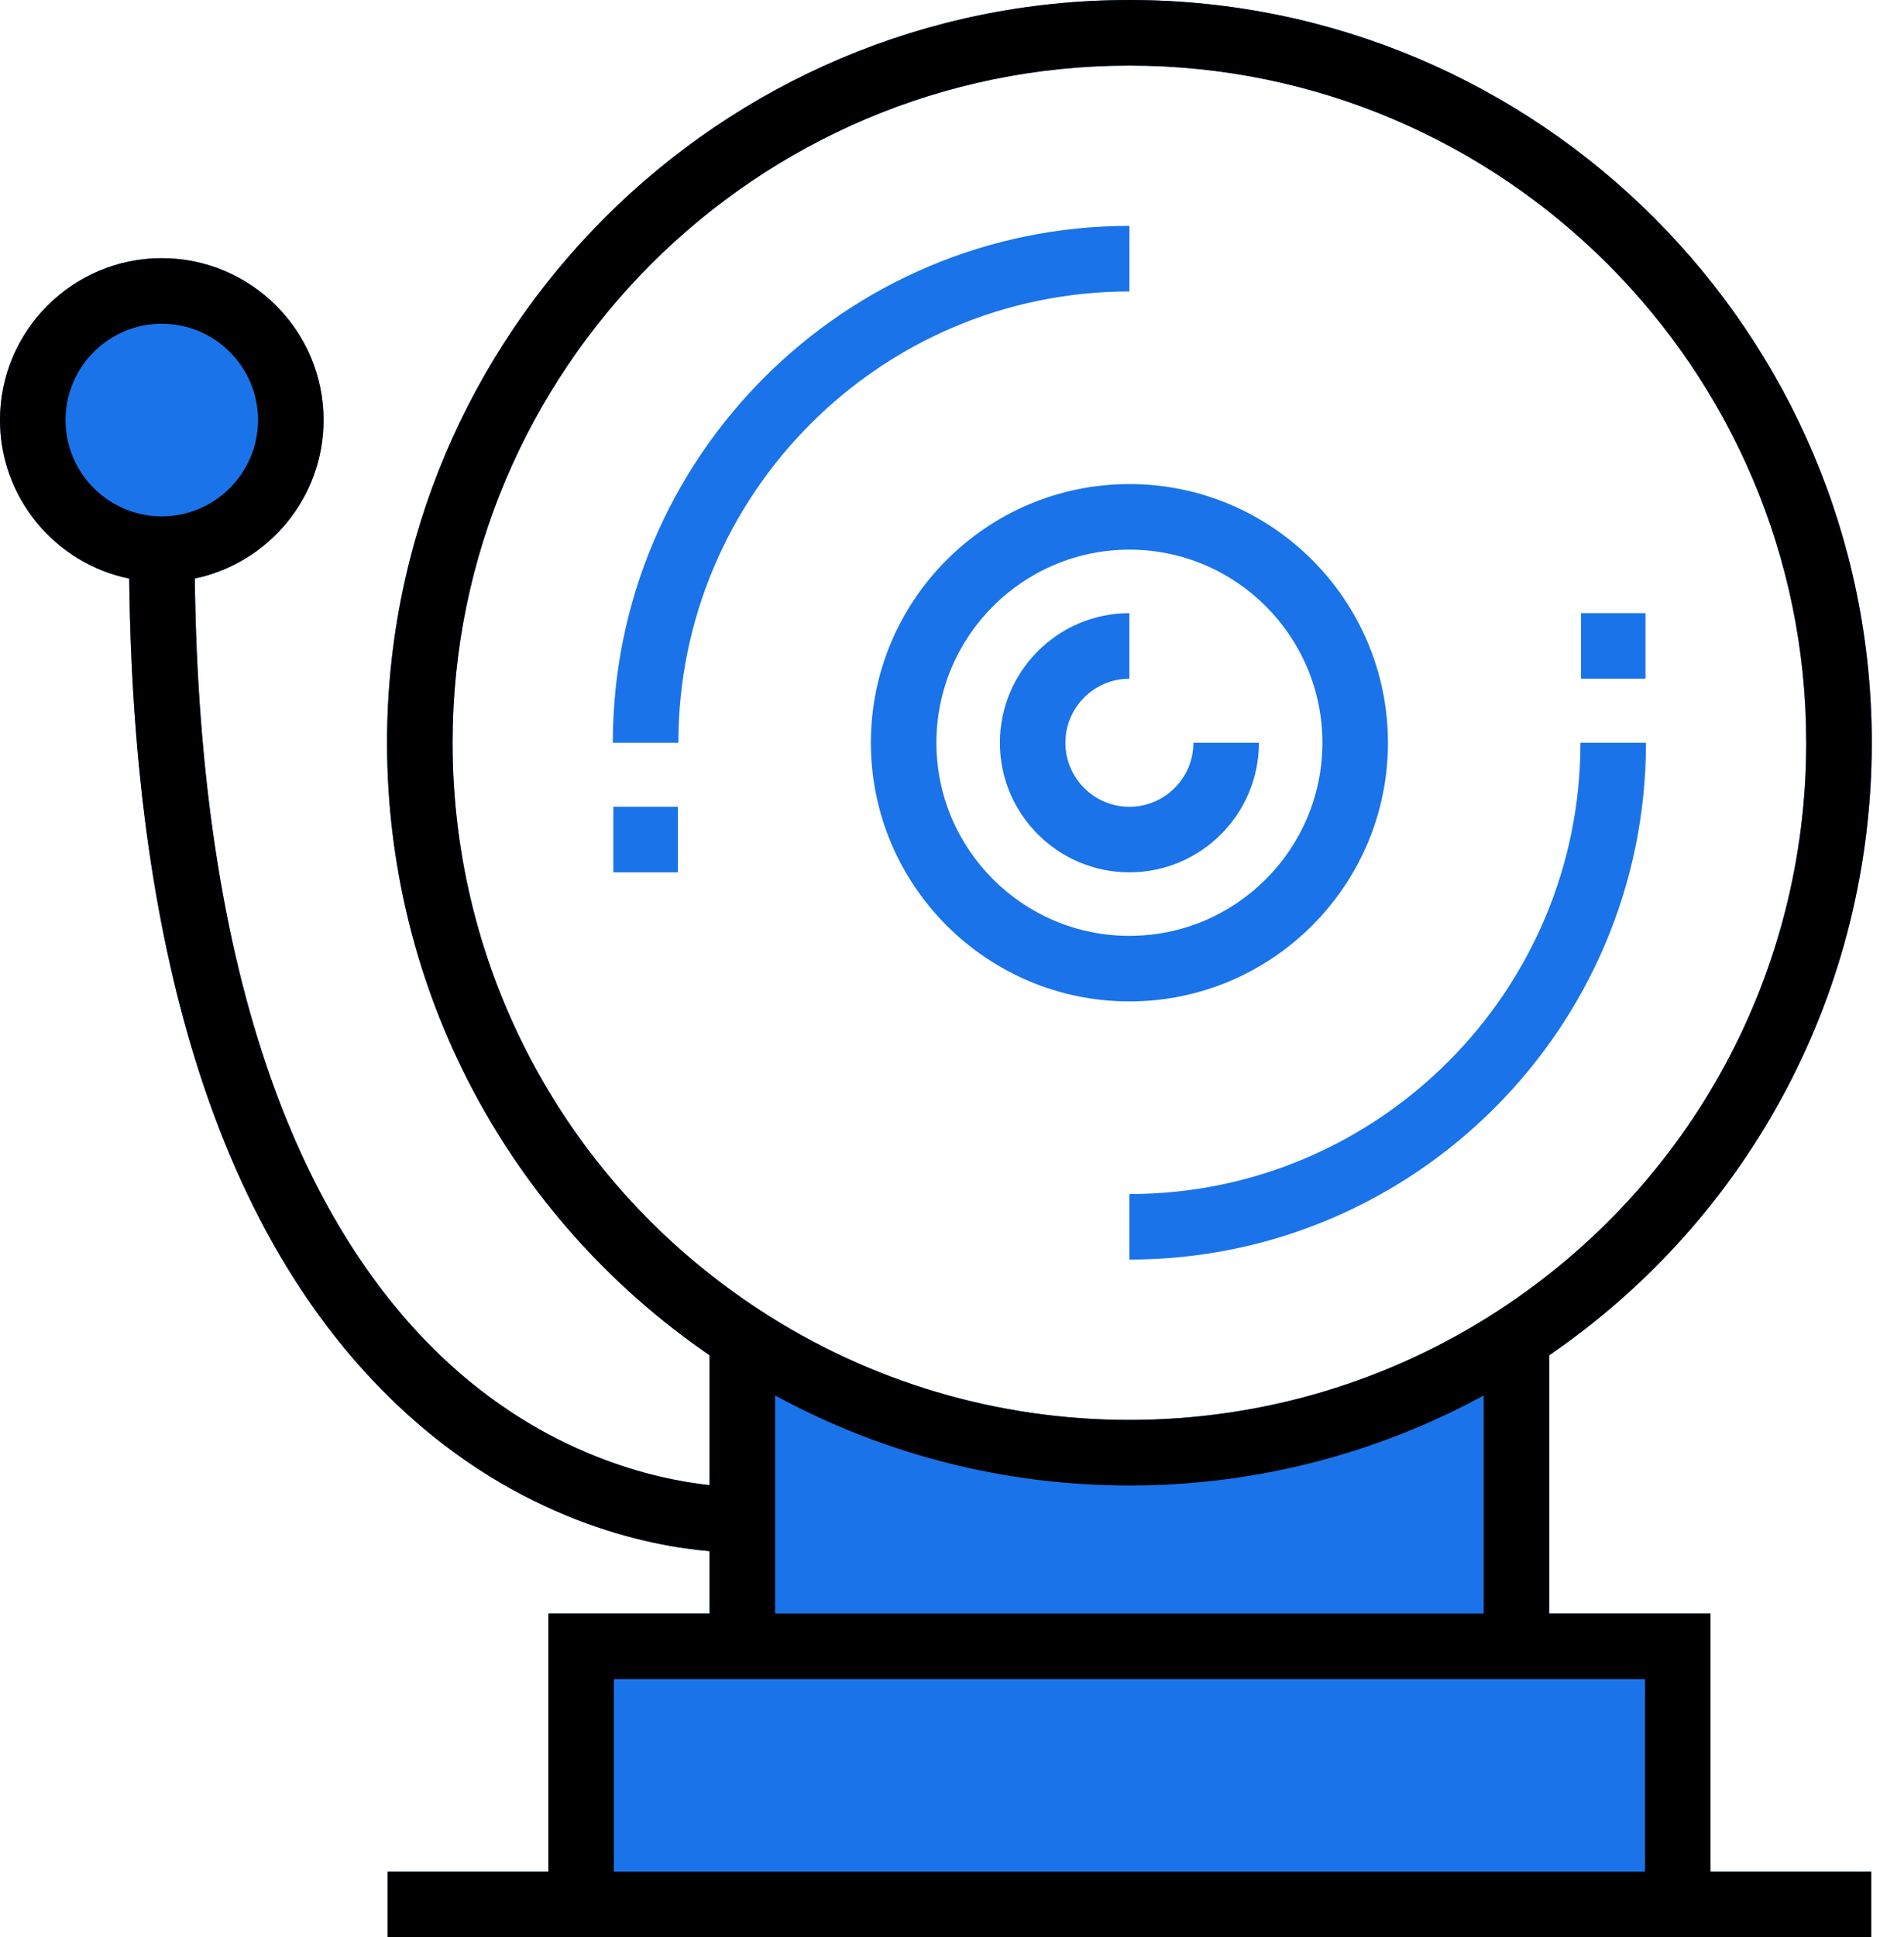 <svg width="59" height="60" viewBox="0 0 59 60" fill="none" xmlns="http://www.w3.org/2000/svg">
<path fill-rule="evenodd" clip-rule="evenodd" d="M53.004 49.974H48.006V41.974C54.275 37.677 58.001 30.628 58.001 23.004C58.001 10.319 47.682 0 34.997 0C22.313 0 11.994 10.319 11.994 23.004C11.994 30.628 15.72 37.677 21.988 41.974V45.996C20.351 45.822 16.89 45.084 13.651 41.986C11.426 39.858 9.657 36.969 8.394 33.4C6.899 29.175 6.108 23.969 6.036 17.917C8.311 17.444 10.026 15.423 10.026 13.009C10.026 10.245 7.778 7.996 5.013 7.996C2.249 7.996 0 10.245 0 13.009C0 15.428 1.722 17.452 4.004 17.92C4.14 29.796 6.926 38.4 12.295 43.499C16.095 47.108 20.117 47.883 21.988 48.041V49.974H16.991V57.969H12.009V60H57.985V57.969H53.004L53.004 49.974ZM34.997 2.031C23.433 2.031 14.024 11.439 14.024 23.004C14.024 30.124 17.589 36.696 23.558 40.584C26.962 42.804 30.918 43.977 34.997 43.977C39.077 43.977 43.033 42.804 46.437 40.584C52.407 36.696 55.971 30.124 55.971 23.004C55.971 11.439 46.562 2.031 34.997 2.031Z" fill="#1A73E8"/>
<path d="M53.004 49.974H48.006V41.974C54.275 37.677 58.001 30.628 58.001 23.004C58.001 10.319 47.682 0 34.997 0C22.313 0 11.994 10.319 11.994 23.004C11.994 30.628 15.72 37.677 21.988 41.974V45.996C20.351 45.822 16.89 45.084 13.651 41.986C11.426 39.858 9.657 36.969 8.394 33.4C6.899 29.175 6.108 23.969 6.036 17.917C8.311 17.444 10.026 15.423 10.026 13.009C10.026 10.245 7.778 7.996 5.013 7.996C2.249 7.996 0 10.245 0 13.009C0 15.428 1.722 17.452 4.004 17.92C4.14 29.796 6.926 38.4 12.295 43.499C16.095 47.108 20.117 47.883 21.988 48.041V49.974H16.991V57.969H12.009V60H57.985V57.969H53.004V49.974H53.004ZM2.031 13.009C2.031 11.364 3.369 10.026 5.013 10.026C6.658 10.026 7.996 11.364 7.996 13.009C7.996 14.653 6.658 15.992 5.013 15.992C3.369 15.992 2.031 14.654 2.031 13.009ZM14.024 23.004C14.024 11.439 23.433 2.031 34.997 2.031C46.562 2.031 55.971 11.439 55.971 23.004C55.971 30.124 52.407 36.696 46.437 40.584C43.033 42.804 39.077 43.977 34.997 43.977C30.918 43.977 26.962 42.804 23.558 40.584L23.558 40.583C17.588 36.696 14.024 30.124 14.024 23.004ZM45.976 43.219V49.974H24.019V43.219C27.377 45.047 31.137 46.008 34.998 46.008C38.859 46.007 42.618 45.047 45.976 43.219ZM50.973 57.969H19.022V52.004H50.973V57.969Z" fill="black"/>
<path d="M43.993 53.972H26.002V56.003H43.993V53.972Z" fill="#1A73E8"/>
<path d="M47.99 53.972H45.991V56.003H47.99V53.972Z" fill="#1A73E8"/>
<path d="M24.003 53.972H22.005V56.003H24.003V53.972Z" fill="#1A73E8"/>
<path d="M34.998 14.992C30.58 14.992 26.986 18.586 26.986 23.004C26.986 27.421 30.58 31.015 34.998 31.015C39.415 31.015 43.009 27.421 43.009 23.004C43.009 18.586 39.415 14.992 34.998 14.992ZM34.997 28.985C31.7 28.985 29.017 26.302 29.017 23.004C29.017 19.706 31.7 17.023 34.997 17.023C38.295 17.023 40.978 19.706 40.978 23.004C40.978 26.302 38.295 28.985 34.997 28.985Z" fill="#1A73E8"/>
<path d="M36.98 23.004C36.98 24.097 36.091 24.987 34.997 24.987C33.904 24.987 33.014 24.097 33.014 23.004C33.014 21.91 33.904 21.021 34.997 21.021V18.99C32.784 18.99 30.984 20.791 30.984 23.004C30.984 25.217 32.784 27.017 34.997 27.017C37.21 27.017 39.011 25.217 39.011 23.004H36.98Z" fill="#1A73E8"/>
<path d="M18.99 23.004H21.021C21.021 15.297 27.291 9.027 34.998 9.027V6.996C26.171 6.996 18.99 14.177 18.99 23.004Z" fill="#1A73E8"/>
<path d="M48.974 23.004C48.974 30.711 42.704 36.981 34.998 36.981V39.011C43.824 39.011 51.005 31.83 51.005 23.004H48.974V23.004Z" fill="#1A73E8"/>
<path d="M21.005 24.987H19.006V27.018H21.005V24.987Z" fill="#1A73E8"/>
<path d="M50.989 18.99H48.99V21.021H50.989V18.99Z" fill="#1A73E8"/>
<path d="M6.013 11.994H4.013V14.025H6.013V11.994Z" fill="#1A73E8"/>
</svg>
